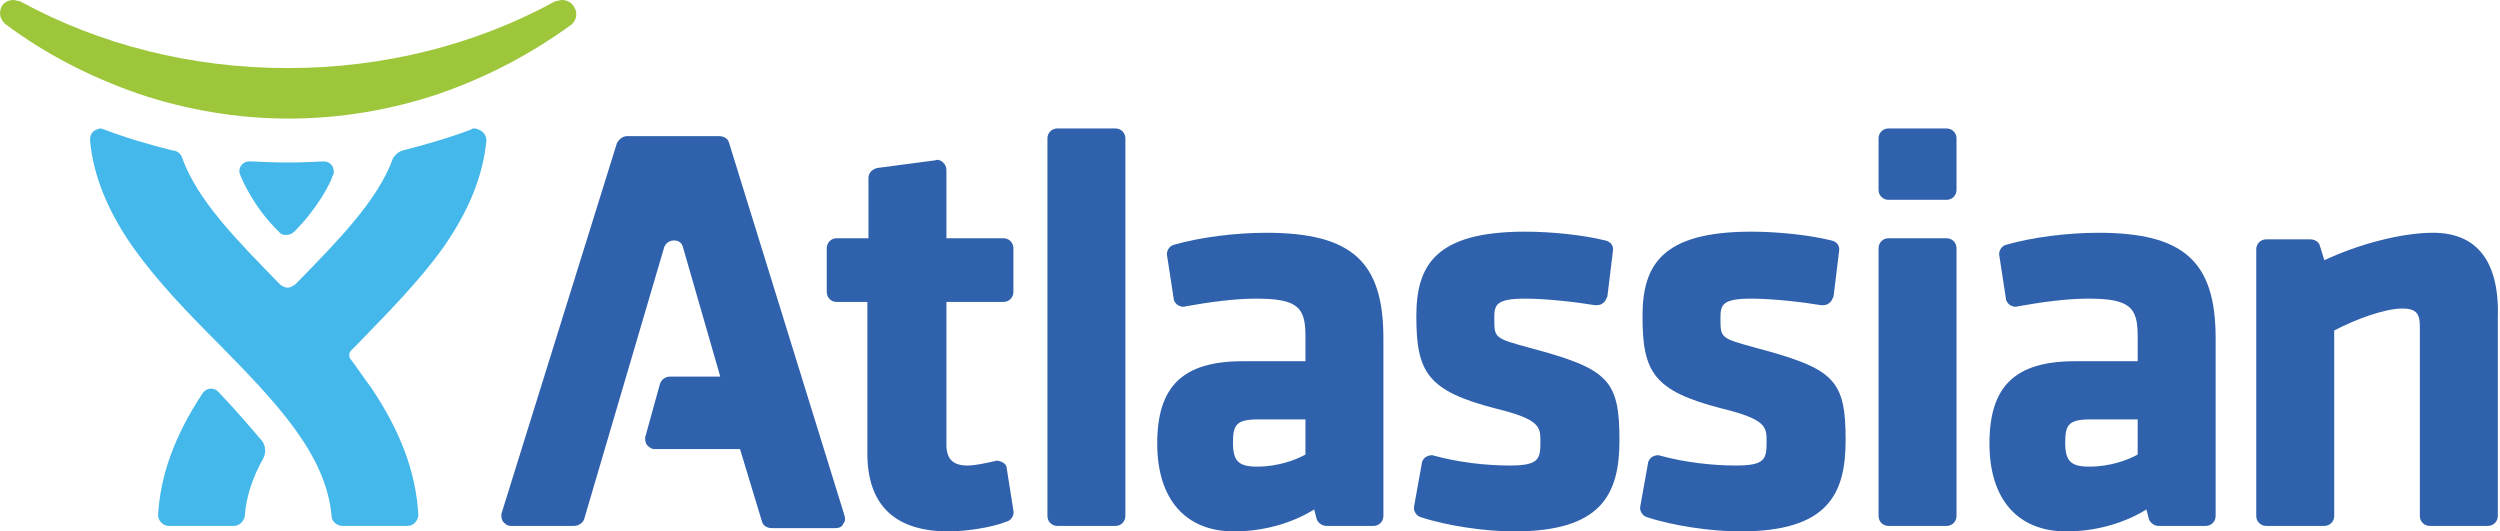 <?xml version="1.0" encoding="utf-8"?>
<!-- Generator: Adobe Illustrator 17.1.0, SVG Export Plug-In . SVG Version: 6.00 Build 0)  -->
<!DOCTYPE svg PUBLIC "-//W3C//DTD SVG 1.1//EN" "http://www.w3.org/Graphics/SVG/1.1/DTD/svg11.dtd">
<svg enable-background="new 0 0 227.7 48.4" id="Layer_1" version="1.1" viewBox="0 0 227.7 48.4" x="0px" xml:space="preserve" xmlns:xlink="http://www.w3.org/1999/xlink" xmlns="http://www.w3.org/2000/svg" y="0px">
    <g>
        <path d="M177.3,11.7h-5.3c-0.5,0-0.9,0.4-0.9,0.9v4.7c0,0.5,0.4,0.9,0.9,0.9h5.3c0.5,0,0.9-0.4,0.9-0.9v-4.7
		C178.2,12.1,177.8,11.7,177.3,11.7" fill="#2F61AD"/>
        <path
            d="M66.4,13c-0.1-0.4-0.5-0.6-0.9-0.6h-8.4c-0.4,0-0.7,0.3-0.9,0.6L45.7,46.7c-0.1,0.3,0,0.6,0.1,0.8
		c0.2,0.2,0.4,0.4,0.7,0.4h5.8c0.4,0,0.8-0.3,0.9-0.6l7.3-24.8c0,0,0.2-0.6,0.9-0.6c0.7,0,0.8,0.6,0.8,0.6l3.4,11.8H61
		c-0.4,0-0.8,0.3-0.9,0.7l-1.3,4.7c-0.1,0.3,0,0.6,0.1,0.8c0.2,0.2,0.4,0.4,0.7,0.4h7.8l2,6.6c0.1,0.4,0.5,0.6,0.9,0.6h5.8
		c0.3,0,0.6-0.1,0.7-0.4c0.2-0.2,0.2-0.5,0.1-0.8L66.4,13z"
            fill="#2F61AD"/>
        <path
            d="M91.7,42.7c0-0.3-0.2-0.5-0.4-0.6c-0.2-0.1-0.5-0.2-0.7-0.1c-0.9,0.2-1.8,0.4-2.5,0.4
		c-1.3,0-1.9-0.6-1.9-1.9V27.5h5.2c0.5,0,0.9-0.4,0.9-0.9v-4c0-0.5-0.4-0.9-0.9-0.9h-5.2v-6.2c0-0.3-0.1-0.5-0.3-0.7
		c-0.2-0.2-0.5-0.3-0.7-0.2l-5.3,0.7c-0.4,0.1-0.8,0.4-0.8,0.9v5.5h-2.9c-0.5,0-0.9,0.4-0.9,0.9v4c0,0.5,0.4,0.9,0.9,0.9H79v13.8
		c0,4.7,2.5,7.1,7.4,7.1c1.4,0,3.8-0.3,5.3-0.9c0.4-0.1,0.7-0.6,0.6-1L91.7,42.7z"
            fill="#2F61AD"/>
        <path d="M101.6,11.7h-5.3c-0.5,0-0.9,0.4-0.9,0.9V47c0,0.5,0.4,0.9,0.9,0.9h5.3c0.5,0,0.9-0.4,0.9-0.9V12.6
		C102.5,12.1,102.1,11.7,101.6,11.7" fill="#2F61AD"/>
        <path
            d="M115.3,21.2c-2.7,0-6,0.4-8.4,1.1c-0.4,0.1-0.7,0.6-0.6,1l0.6,3.9c0,0.2,0.2,0.5,0.4,0.6
		c0.2,0.1,0.4,0.2,0.7,0.1c2.2-0.4,4.5-0.7,6.4-0.7c3.8,0,4.5,0.8,4.5,3.4v2.3h-5.7c-5.5,0-7.8,2.3-7.8,7.5c0,5.1,2.6,8,7,8
		c2.6,0,5.2-0.7,7.3-2l0.2,0.8c0.1,0.4,0.5,0.7,0.9,0.7h4.3c0.5,0,0.9-0.4,0.9-0.9V30.8C126,23.8,123.1,21.2,115.3,21.2 M118.9,38.3
		v3.1c-0.9,0.5-2.5,1.1-4.4,1.1c-1.7,0-2.2-0.5-2.2-2.2c0-1.6,0.3-2.1,2.3-2.1H118.9z"
            fill="#2F61AD"/>
        <path
            d="M139.4,31.7c-3.3-0.9-3.3-0.9-3.3-2.7c0-1.2,0.1-1.8,2.8-1.8c1.9,0,4.6,0.3,6.4,0.6c0.2,0,0.5,0,0.7-0.2
		c0.2-0.1,0.3-0.4,0.4-0.6l0.5-4.1c0.1-0.5-0.2-0.9-0.7-1c-2-0.5-4.9-0.8-7.3-0.8c-8.2,0-9.9,3.1-9.9,7.7c0,5.1,1,6.8,7.2,8.4
		c4.1,1,4.1,1.7,4.1,3c0,1.6-0.1,2.2-2.8,2.2c-2.2,0-4.7-0.3-6.9-0.9c-0.2-0.1-0.5,0-0.7,0.1c-0.2,0.1-0.4,0.4-0.4,0.6l-0.7,3.9
		c-0.1,0.4,0.2,0.9,0.6,1c2.4,0.8,5.9,1.3,8.5,1.3c7.9,0,9.6-3.3,9.6-8.3C147.5,34.6,146.5,33.6,139.4,31.7"
            fill="#2F61AD"/>
        <path
            d="M160,31.7c-3.3-0.9-3.3-0.9-3.3-2.7c0-1.2,0.1-1.8,2.8-1.8c1.9,0,4.6,0.3,6.4,0.6c0.2,0,0.5,0,0.7-0.2
		c0.2-0.1,0.3-0.4,0.4-0.6l0.5-4.1c0.1-0.5-0.2-0.9-0.7-1c-2-0.5-4.9-0.8-7.3-0.8c-8.2,0-9.9,3.1-9.9,7.7c0,5.1,1,6.8,7.2,8.4
		c4.1,1,4.1,1.7,4.1,3c0,1.6-0.1,2.2-2.8,2.2c-2.2,0-4.7-0.3-6.9-0.9c-0.2-0.1-0.5,0-0.7,0.1c-0.2,0.1-0.4,0.4-0.4,0.6l-0.7,3.9
		c-0.1,0.4,0.2,0.9,0.6,1c2.4,0.8,5.9,1.3,8.5,1.3c7.9,0,9.6-3.3,9.6-8.3C168.1,34.6,167.1,33.6,160,31.7"
            fill="#2F61AD"/>
        <path d="M177.3,21.7h-5.3c-0.5,0-0.9,0.4-0.9,0.9V47c0,0.5,0.4,0.9,0.9,0.9h5.3c0.5,0,0.9-0.4,0.9-0.9V22.6
		C178.2,22.1,177.8,21.7,177.3,21.7" fill="#2F61AD"/>
        <path
            d="M191.1,21.2c-2.7,0-6,0.4-8.4,1.1c-0.4,0.1-0.7,0.6-0.6,1l0.6,3.9c0,0.2,0.2,0.5,0.4,0.6
		c0.2,0.1,0.4,0.2,0.7,0.1c2.2-0.4,4.5-0.7,6.4-0.7c3.8,0,4.5,0.8,4.5,3.4v2.3H189c-5.5,0-7.8,2.3-7.8,7.5c0,5.1,2.6,8,7,8
		c2.6,0,5.2-0.7,7.3-2l0.2,0.8c0.1,0.4,0.5,0.7,0.9,0.7h4.3c0.5,0,0.9-0.4,0.9-0.9V30.8C201.8,23.8,198.9,21.2,191.1,21.2
		 M194.7,38.3v3.1c-0.9,0.5-2.5,1.1-4.4,1.1c-1.7,0-2.2-0.5-2.2-2.2c0-1.6,0.3-2.1,2.3-2.1H194.7z"
            fill="#2F61AD"/>
        <path
            d="M221.6,21.2c-2.8,0-6.7,1-9.9,2.5l-0.4-1.3c-0.1-0.4-0.5-0.6-0.9-0.6h-4c-0.5,0-0.9,0.4-0.9,0.9V47
		c0,0.5,0.4,0.9,0.9,0.9h5.3c0.5,0,0.9-0.4,0.9-0.9V30.1c1.9-1,4.6-2,6.2-2c1.2,0,1.6,0.4,1.6,1.6V47c0,0.5,0.4,0.9,0.9,0.9h5.3
		c0.5,0,0.9-0.4,0.9-0.9V29.1C227.7,23.8,225.6,21.2,221.6,21.2"
            fill="#2F61AD"/>
        <path
            d="M52.2,0.5C52,0.2,51.6,0,51.2,0c-0.2,0-0.4,0.1-0.6,0.1c-7.3,4-15.7,6.1-24.4,6.1S9.1,4.1,1.8,0.1
		C1.6,0.1,1.4,0,1.2,0c-0.4,0-0.8,0.2-1,0.5C-0.1,1-0.1,1.7,0.5,2.2c3.6,2.7,7.7,4.8,12,6.3c4.4,1.5,9.1,2.3,13.8,2.3h0
		c4.7,0,9.4-0.8,13.8-2.3c4.3-1.5,8.3-3.6,12-6.3C52.6,1.7,52.6,1,52.2,0.5"
            fill="#9EC63B"/>
        <path
            d="M43.8,11.9c-0.2-0.1-0.4-0.2-0.6-0.2c-0.1,0-0.2,0-0.3,0.1c-2.1,0.8-4.3,1.4-6.2,1.9
		c-0.4,0.1-0.7,0.4-0.9,0.7c-1.4,3.9-5.1,7.6-8.9,11.5c-0.2,0.1-0.4,0.3-0.7,0.3c-0.3,0-0.6-0.2-0.7-0.3c-3.8-3.9-7.5-7.6-8.9-11.5
		c-0.1-0.4-0.5-0.7-0.9-0.7c-2-0.5-4.1-1.1-6.2-1.9c-0.1,0-0.2-0.1-0.3-0.1c-0.2,0-0.4,0.1-0.6,0.2c-0.3,0.2-0.4,0.5-0.4,0.9
		c0.3,3.2,1.6,6.4,3.9,9.7c2.2,3.1,5,6,7.8,8.8c5.1,5.2,9.8,10,10.3,15.7c0,0.5,0.5,0.9,1,0.9h5.9c0.3,0,0.5-0.1,0.7-0.3
		c0.2-0.2,0.3-0.5,0.3-0.7c-0.2-3.8-1.6-7.6-4.3-11.6c-0.6-0.8-1.2-1.7-1.8-2.5c-0.3-0.3-0.2-0.7,0-0.9c0.2-0.2,0.4-0.4,0.6-0.6
		c2.7-2.8,5.6-5.7,7.8-8.8c2.3-3.3,3.6-6.5,3.9-9.7C44.3,12.4,44.1,12.1,43.8,11.9"
            fill="#44B8EA"/>
        <path
            d="M19.9,35.7c-0.1-0.1-0.3-0.3-0.7-0.3c-0.4,0-0.7,0.3-0.8,0.5c-2.5,3.8-3.8,7.4-4,11c0,0.3,0.1,0.5,0.3,0.7
		c0.2,0.2,0.4,0.3,0.7,0.3h5.9c0.5,0,0.9-0.4,1-0.9c0.1-1.7,0.7-3.5,1.7-5.3c0.3-0.6,0.1-1.2-0.1-1.5C22.8,38.9,21.6,37.5,19.9,35.7
		"
            fill="#44B8EA"/>
        <path
            d="M26.2,14.8c1.9,0,2.9-0.1,3.3-0.1c0.5,0,0.9,0.4,0.9,0.9c0,0.2,0,0.3-0.1,0.4c-0.2,0.7-1.4,3-3.5,5.1
		c-0.2,0.2-0.5,0.3-0.7,0.3c-0.2,0-0.5,0-0.7-0.3c-2.1-2-3.2-4.4-3.5-5.1c0-0.1-0.1-0.2-0.1-0.4c0-0.5,0.4-0.9,0.9-0.9
		C23.3,14.7,24.4,14.8,26.2,14.8L26.2,14.8z"
            fill="#44B8EA"/>
    </g>
</svg>
